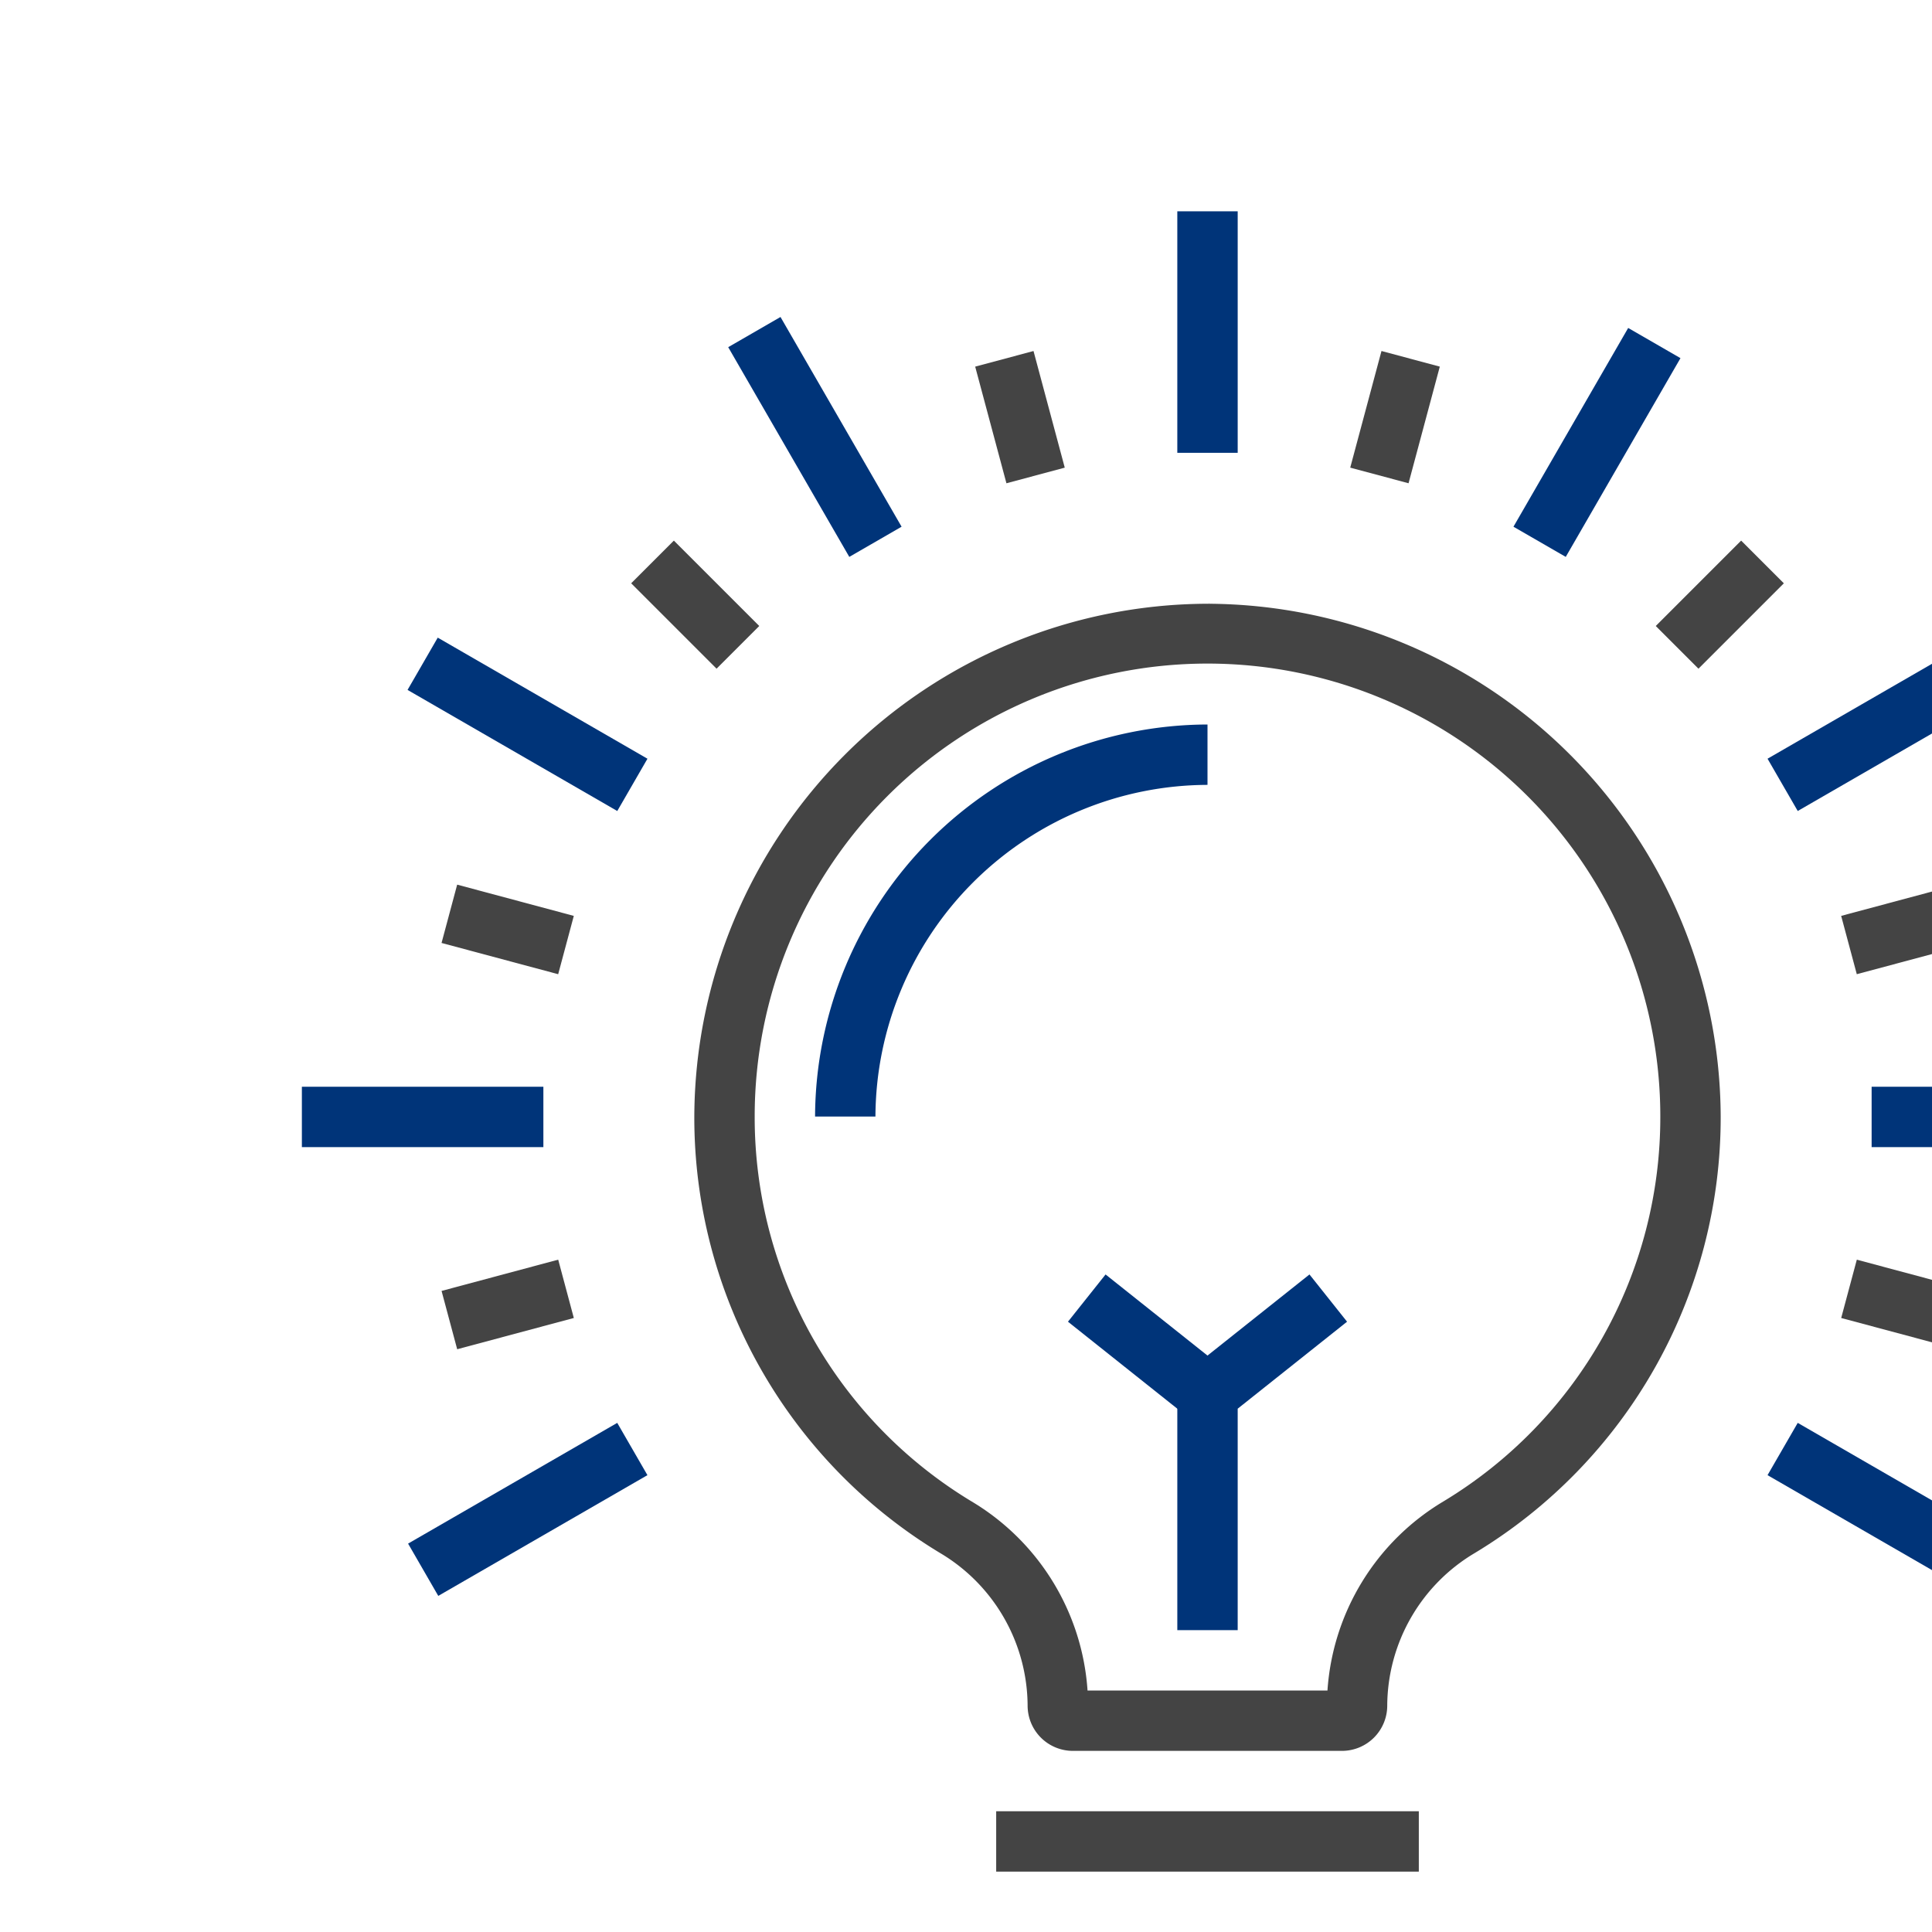 <svg width="64" height="64" viewBox="0 0 64 64" fill="none" xmlns="http://www.w3.org/2000/svg">
<defs>
<style>.cls-1{fill:none;}.cls-2{fill:#003479;}.cls-3{fill:#444;}</style>
</defs>
<title>Asset 3</title>
<g id="Energia">
<rect id="bounding-box" class="cls-1" width="64" height="64"/>
<rect class="cls-2" x="37" y="42.036" width="2" height="5.112" transform="translate(-20.553 46.564) rotate(-51.492)"/>
<rect class="cls-3" x="33" y="60" width="14" height="2"/><rect class="cls-3" x="33" y="64" width="14" height="2"/>
<rect class="cls-3" x="35" y="68" width="10" height="2"/>
<polygon class="cls-2" points="41 54 39 54 39 45.7 43.378 42.218 44.623 43.783 41 46.665 41 54"/>
<rect class="cls-2" x="39" y="7" width="2" height="8"/>
<rect class="cls-3" x="32.788" y="11.818" width="2" height="4" transform="translate(-2.425 9.215) rotate(-14.998)"/>
<rect class="cls-3" x="22.03" y="18.03" width="2" height="4" transform="translate(-7.418 22.151) rotate(-45)"/>
<rect class="cls-3" x="15.818" y="28.788" width="2" height="4" transform="translate(-17.274 39.066) rotate(-75.002)"/>
<rect class="cls-3" x="14.818" y="42.212" width="4" height="2" transform="translate(-10.611 5.825) rotate(-15)"/>
<rect class="cls-3" x="62.182" y="41.212" width="2" height="4" transform="translate(5.092 93.059) rotate(-75.002)"/>
<rect class="cls-3" x="61.182" y="29.788" width="4" height="2" transform="translate(-5.816 17.402) rotate(-15)"/>
<rect class="cls-3" x="54.971" y="19.03" width="4" height="2" transform="translate(2.523 46.151) rotate(-45)"/>
<rect class="cls-3" x="44.212" y="12.818" width="4" height="2" transform="translate(20.904 54.879) rotate(-75)"/>
<rect class="cls-2" x="25.994" y="10.463" width="2" height="8.022" transform="translate(-3.62 15.437) rotate(-30.001)"/>
<rect class="cls-2" x="16.474" y="19.984" width="2" height="8.022" transform="translate(-12.043 27.129) rotate(-59.999)"/>
<rect class="cls-2" x="10" y="36" width="8" height="2"/>
<rect class="cls-2" x="13.483" y="49" width="8" height="2" transform="translate(-22.655 15.437) rotate(-29.995)"/>
<rect class="cls-2" x="61.309" y="46.12" width="2" height="7.521" transform="translate(-12.043 78.903) rotate(-60.001)"/>
<rect class="cls-2" x="62" y="36" width="8" height="2"/>
<rect class="cls-2" x="58.515" y="22.994" width="8.023" height="2" transform="translate(-3.621 34.472) rotate(-29.995)"/>
<rect class="cls-2" x="49.1" y="13.656" width="7.602" height="2" transform="translate(13.762 53.145) rotate(-60.005)"/>
<polygon class="cls-3" points="40.062 21.959 40.059 19.959 40.062 19.959 40.062 21.959"/>
<path class="cls-3" d="M44.459,58H35.541a1.5,1.5,0,0,1-1.5-1.5,5.913,5.913,0,0,0-2.9-5.055A16.849,16.849,0,0,1,23,36.982,17.053,17.053,0,0,1,40,20H40A17.052,17.052,0,0,1,57,36.982a16.846,16.846,0,0,1-8.146,14.464,5.913,5.913,0,0,0-2.9,5.055A1.5,1.5,0,0,1,44.459,58Zm-8.433-2h7.948a7.912,7.912,0,0,1,3.837-6.261A14.86,14.86,0,0,0,55,36.982a15,15,0,0,0-30,0,14.862,14.862,0,0,0,7.189,12.757A7.912,7.912,0,0,1,36.026,56Z"/>
<path class="cls-2" d="M29,36.987H27A13.04,13.04,0,0,1,40,24L40,26A11.037,11.037,0,0,0,29,36.987Z"/></g></svg>
